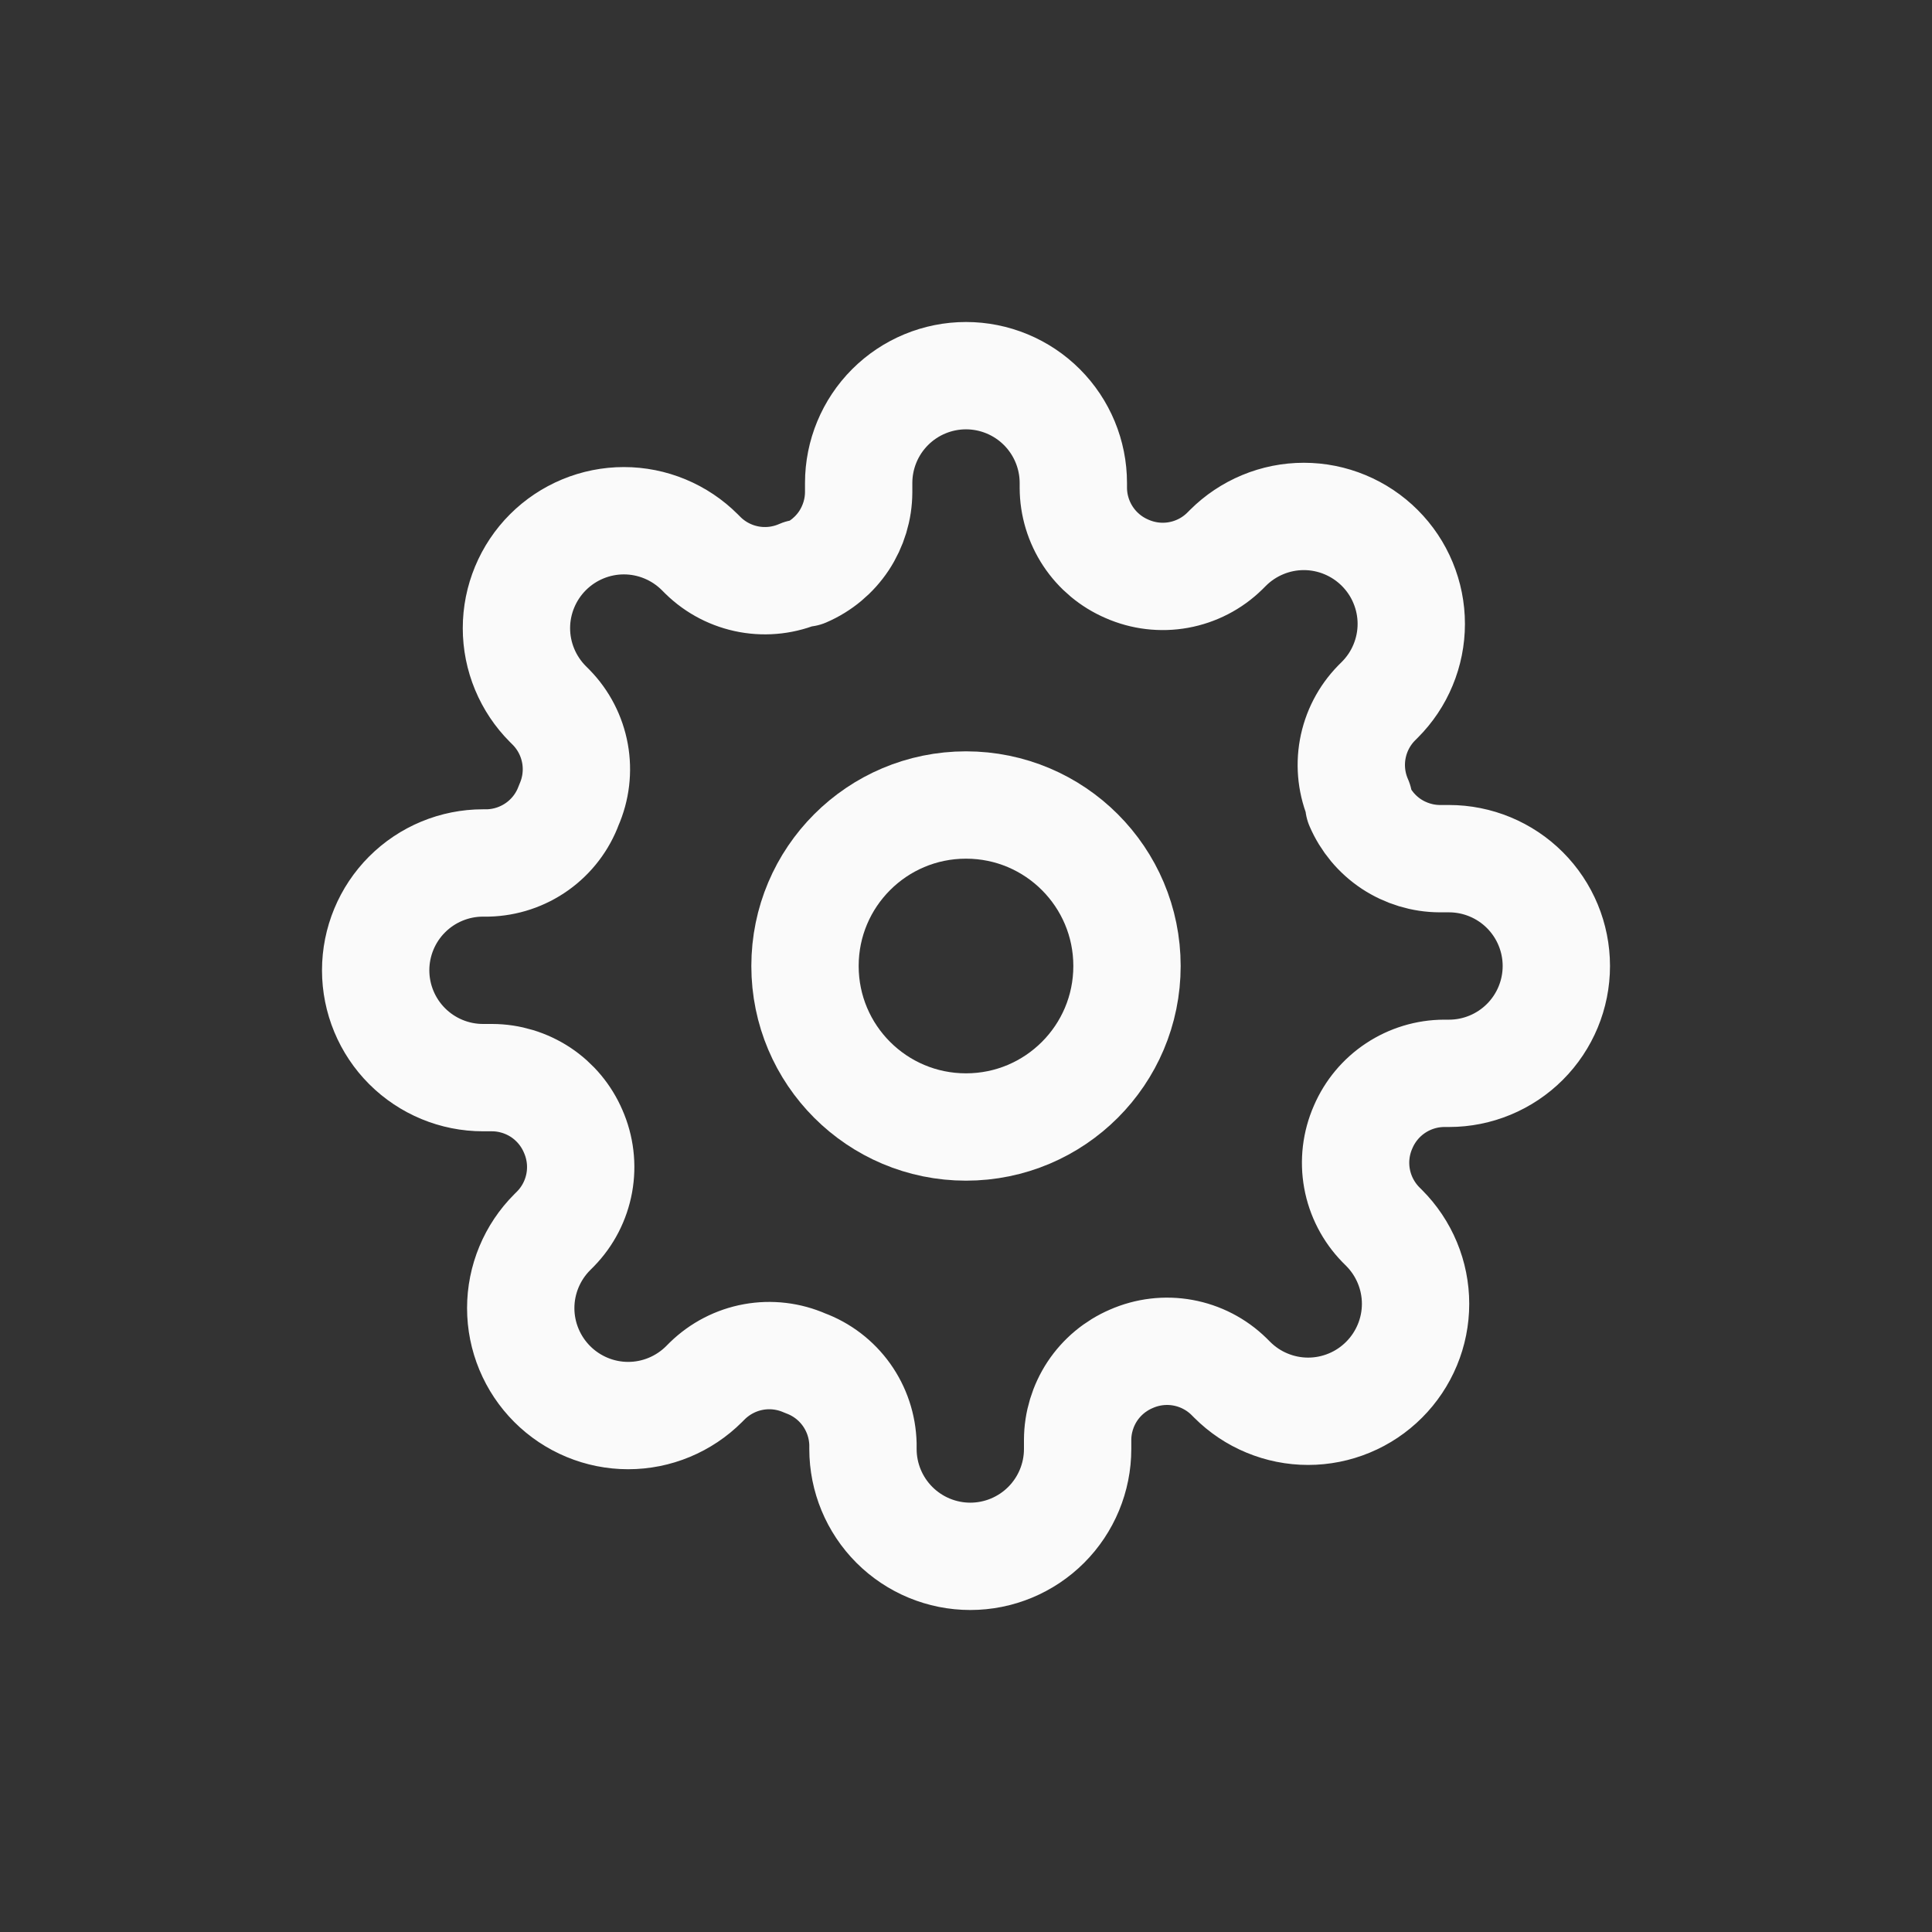 <svg width="36" height="36" viewBox="0 0 36 36" fill="none" xmlns="http://www.w3.org/2000/svg">
<rect x="0" y="0" width="36" height="36" fill="#333333" stroke="none"/>
<path d="M18 21C19.657 21 21 19.657 21 18C21 16.343 19.657 15 18 15C16.343 15 15 16.343 15 18C15 19.657 16.343 21 18 21Z" stroke="#FAFAFA" stroke-width="2" stroke-linecap="round" stroke-linejoin="round"/>
<path d="M25.4 21C25.267 21.302 25.227 21.636 25.286 21.961C25.345 22.285 25.5 22.584 25.73 22.82L25.79 22.88C25.976 23.066 26.123 23.286 26.224 23.529C26.325 23.772 26.377 24.032 26.377 24.295C26.377 24.558 26.325 24.818 26.224 25.061C26.123 25.304 25.976 25.524 25.79 25.71C25.604 25.896 25.384 26.044 25.141 26.144C24.898 26.245 24.638 26.297 24.375 26.297C24.112 26.297 23.852 26.245 23.609 26.144C23.366 26.044 23.146 25.896 22.96 25.71L22.9 25.65C22.664 25.419 22.365 25.265 22.041 25.206C21.716 25.147 21.382 25.187 21.08 25.32C20.784 25.447 20.532 25.657 20.354 25.925C20.177 26.194 20.081 26.508 20.08 26.83V27C20.08 27.53 19.869 28.039 19.494 28.414C19.119 28.789 18.61 29 18.08 29C17.55 29 17.041 28.789 16.666 28.414C16.291 28.039 16.08 27.53 16.08 27V26.91C16.072 26.579 15.965 26.258 15.773 25.989C15.58 25.719 15.311 25.514 15 25.4C14.698 25.267 14.364 25.227 14.039 25.286C13.715 25.345 13.416 25.5 13.18 25.73L13.12 25.79C12.934 25.976 12.714 26.123 12.471 26.224C12.228 26.325 11.968 26.377 11.705 26.377C11.442 26.377 11.182 26.325 10.939 26.224C10.696 26.123 10.476 25.976 10.29 25.79C10.104 25.604 9.957 25.384 9.856 25.141C9.755 24.898 9.703 24.638 9.703 24.375C9.703 24.112 9.755 23.852 9.856 23.609C9.957 23.366 10.104 23.146 10.29 22.96L10.35 22.9C10.581 22.664 10.735 22.365 10.794 22.041C10.853 21.716 10.813 21.382 10.68 21.08C10.553 20.784 10.343 20.532 10.075 20.354C9.806 20.177 9.492 20.081 9.17 20.08H9C8.47 20.08 7.961 19.869 7.586 19.494C7.211 19.119 7 18.61 7 18.08C7 17.55 7.211 17.041 7.586 16.666C7.961 16.291 8.47 16.08 9 16.08H9.09C9.421 16.072 9.742 15.965 10.011 15.773C10.281 15.58 10.486 15.311 10.6 15C10.733 14.698 10.773 14.364 10.714 14.039C10.655 13.715 10.501 13.416 10.27 13.18L10.21 13.12C10.024 12.934 9.877 12.714 9.776 12.471C9.675 12.228 9.623 11.968 9.623 11.705C9.623 11.442 9.675 11.182 9.776 10.939C9.877 10.696 10.024 10.476 10.21 10.29C10.396 10.104 10.616 9.957 10.859 9.856C11.102 9.755 11.362 9.703 11.625 9.703C11.888 9.703 12.148 9.755 12.391 9.856C12.634 9.957 12.854 10.104 13.04 10.29L13.1 10.35C13.336 10.581 13.635 10.735 13.959 10.794C14.284 10.853 14.618 10.813 14.92 10.68H15C15.296 10.553 15.548 10.343 15.726 10.075C15.903 9.806 15.999 9.492 16 9.17V9C16 8.47 16.211 7.961 16.586 7.586C16.961 7.211 17.47 7 18 7C18.53 7 19.039 7.211 19.414 7.586C19.789 7.961 20 8.47 20 9V9.09C20.001 9.412 20.097 9.726 20.274 9.994C20.452 10.263 20.704 10.473 21 10.6C21.302 10.733 21.636 10.773 21.961 10.714C22.285 10.655 22.584 10.501 22.82 10.27L22.88 10.21C23.066 10.024 23.286 9.877 23.529 9.776C23.772 9.675 24.032 9.623 24.295 9.623C24.558 9.623 24.818 9.675 25.061 9.776C25.304 9.877 25.524 10.024 25.71 10.21C25.896 10.396 26.044 10.616 26.144 10.859C26.245 11.102 26.297 11.362 26.297 11.625C26.297 11.888 26.245 12.148 26.144 12.391C26.044 12.634 25.896 12.854 25.71 13.04L25.65 13.1C25.419 13.336 25.265 13.635 25.206 13.959C25.147 14.284 25.187 14.618 25.32 14.92V15C25.447 15.296 25.657 15.548 25.925 15.726C26.194 15.903 26.508 15.999 26.83 16H27C27.53 16 28.039 16.211 28.414 16.586C28.789 16.961 29 17.47 29 18C29 18.53 28.789 19.039 28.414 19.414C28.039 19.789 27.53 20 27 20H26.91C26.588 20.001 26.274 20.097 26.006 20.274C25.737 20.452 25.527 20.704 25.4 21Z" stroke="#FAFAFA" stroke-width="2" stroke-linecap="round" stroke-linejoin="round"/>
</svg>
